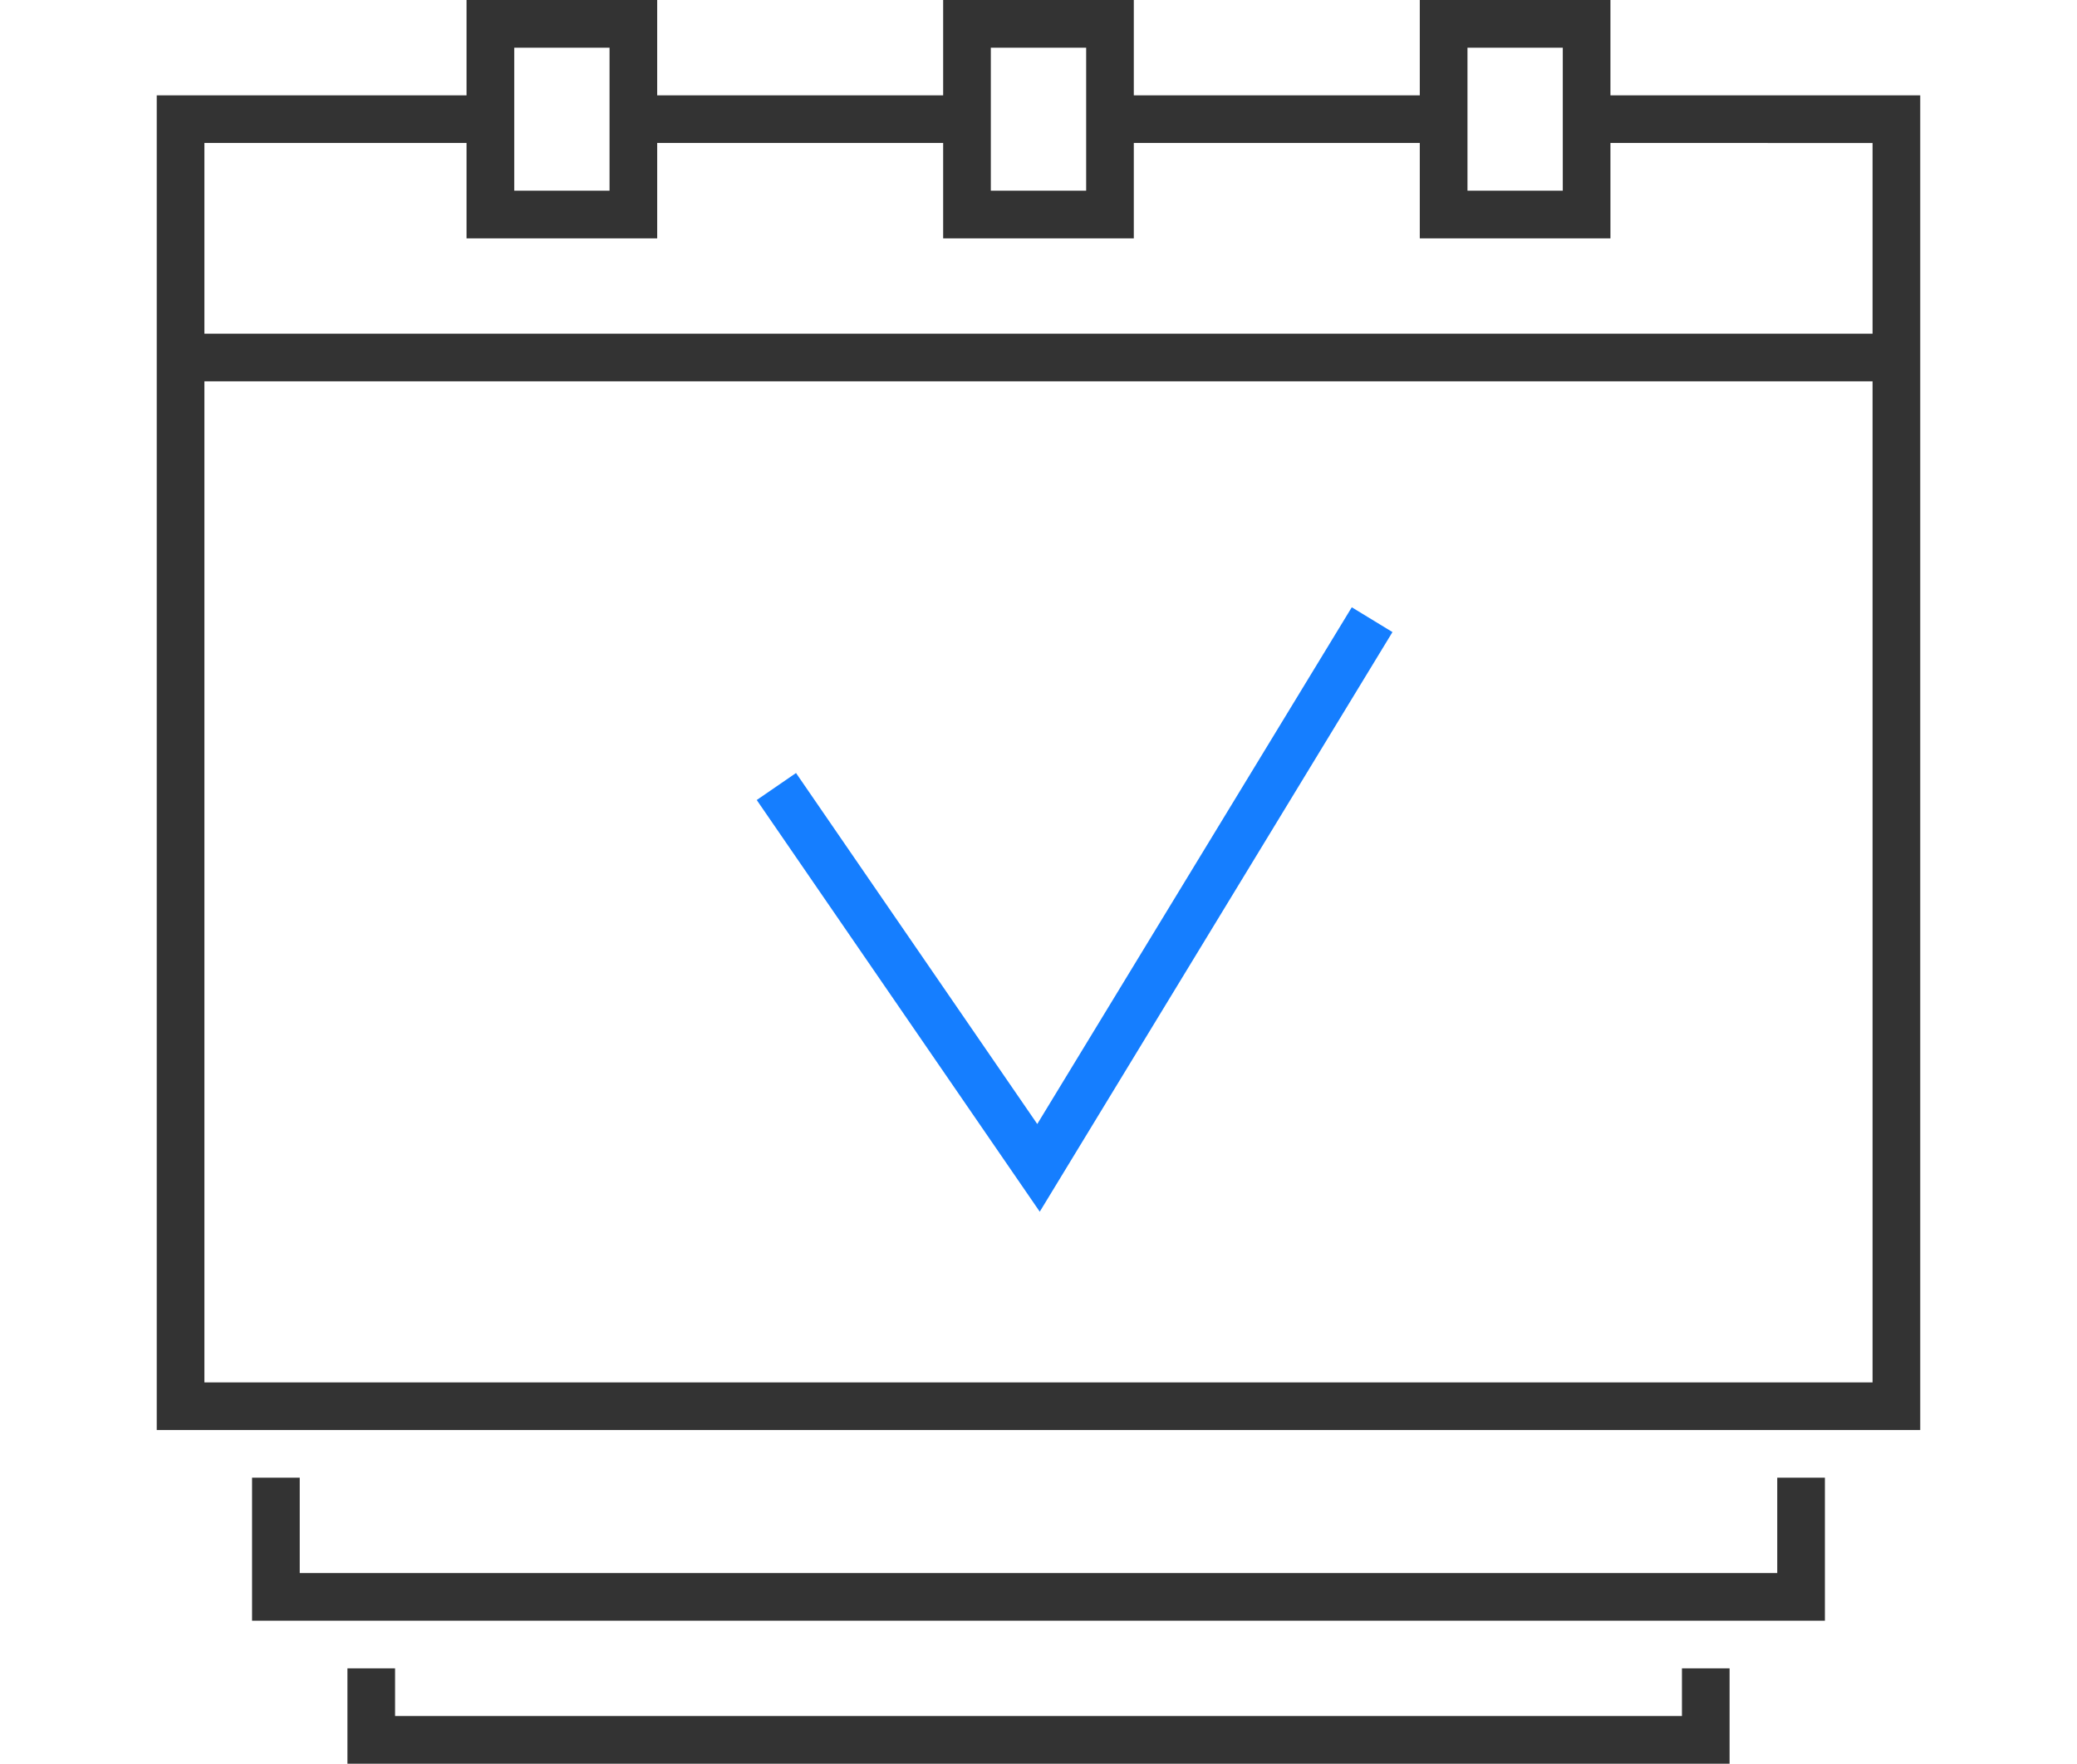 <svg xmlns="http://www.w3.org/2000/svg" width="106" height="90">
    <path fill="#4F61FF" fill-opacity="0" fill-rule="evenodd" d="M7.999 0H98v90H7.999V0z"/>
    <path fill="#333" fill-rule="evenodd" d="M7.999 72.973V4.865H23.81V0h9.73v4.865h14.594V0h9.73v4.865h14.595V0h9.73v4.865H98v68.108H7.999zm23.109-70.54h-4.864V9.73h4.864V2.433zm24.324 0h-4.865V9.73h4.865V2.433zm24.325 0h-4.864V9.73h4.864V2.433zm15.809 4.864H82.189v4.865h-9.73V7.297H57.864v4.865h-9.73V7.297H33.54v4.865h-9.73V7.297H10.432v9.731h85.134V7.297zm0 12.162H10.432v51.082h85.134V19.459zM15.297 80.271h75.405v-4.866h2.432v7.298h-80.27v-7.298h2.433v4.866zm4.866 7.297h65.675v-2.433h2.432V90H17.731v-4.865h2.432v2.433z"/>
    <path fill="#157EFF" fill-rule="evenodd" d="M53.064 61.832L38.62 40.824l2.005-1.378 12.312 17.911 16.051-26.368 2.077 1.265-18.001 29.578z"/>
</svg>

